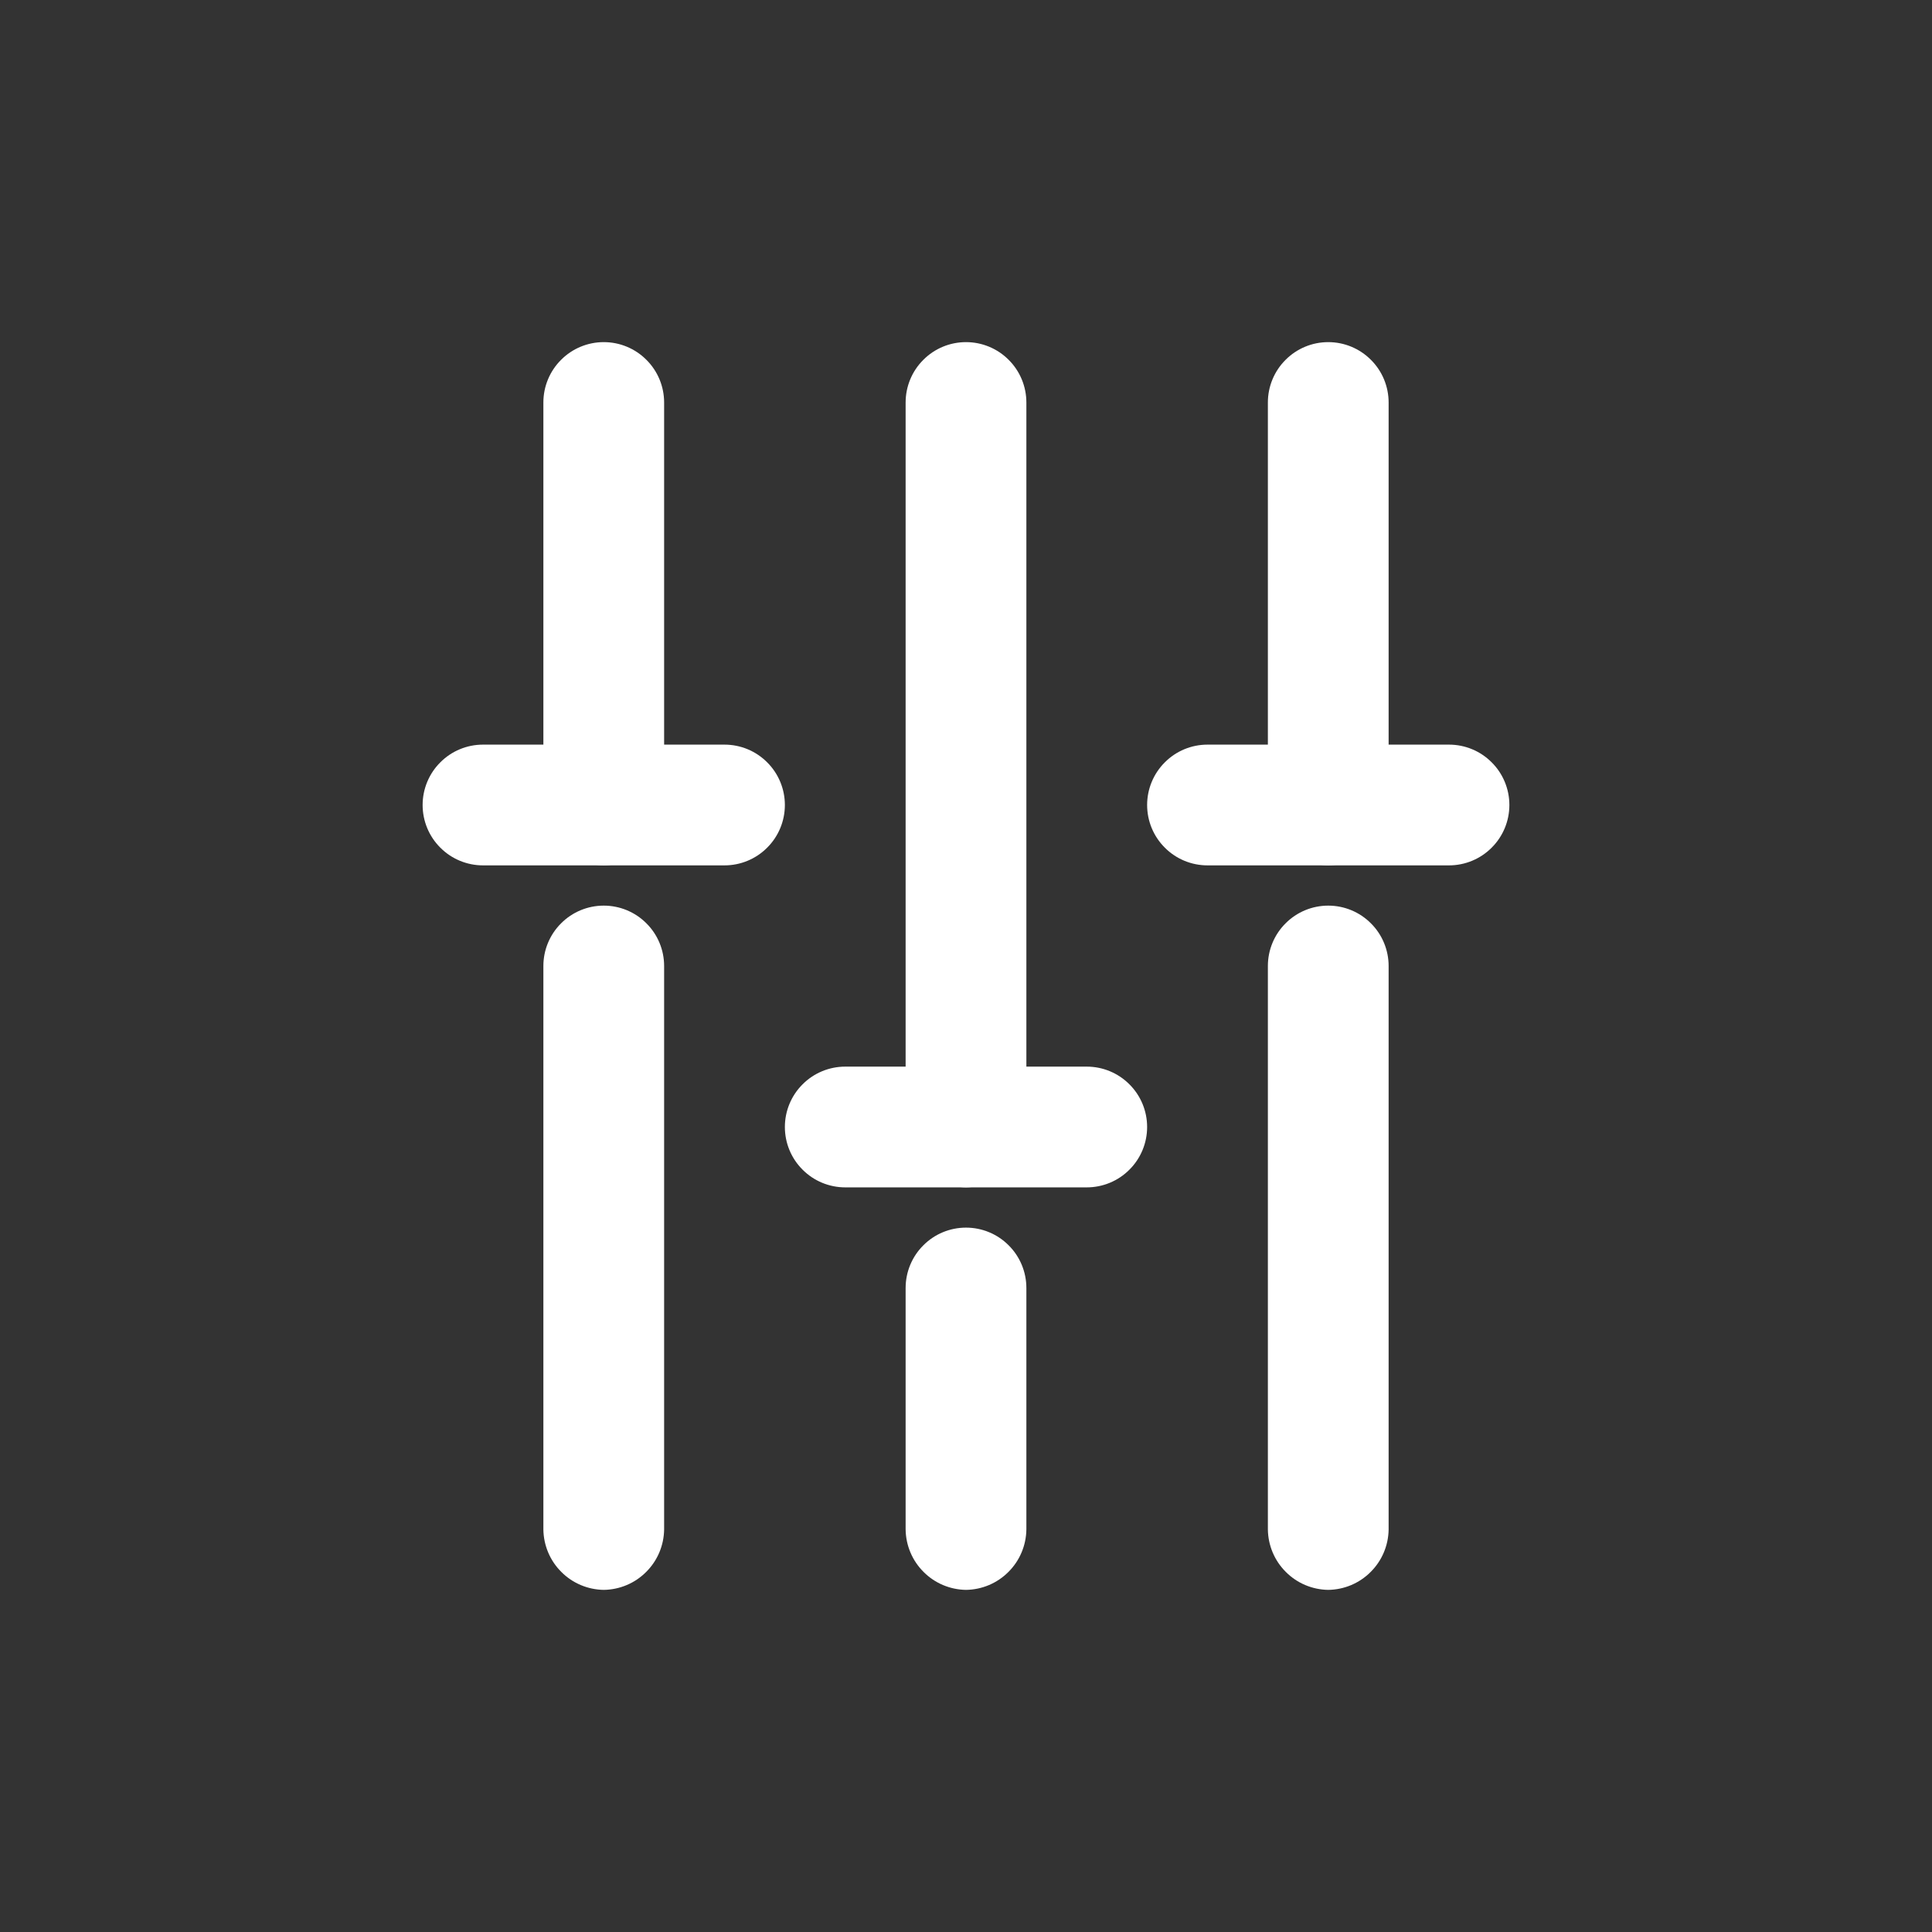 <!DOCTYPE svg PUBLIC "-//W3C//DTD SVG 1.1//EN" "http://www.w3.org/Graphics/SVG/1.1/DTD/svg11.dtd">
<!-- Uploaded to: SVG Repo, www.svgrepo.com, Transformed by: SVG Repo Mixer Tools -->
<svg width="800px" height="800px" viewBox="0 0 24 24" fill="none" xmlns="http://www.w3.org/2000/svg">
<rect x="0" y="0" width="24" height="24" fill="#333333" stroke="none"/>
<g id="SVGRepo_bgCarrier" stroke-width="0"/>
<g id="SVGRepo_tracerCarrier" stroke-linecap="round" stroke-linejoin="round"/>
<g id="SVGRepo_iconCarrier"> <path d="M16.5 19.75C16.302 19.747 16.113 19.668 15.973 19.527C15.832 19.387 15.753 19.198 15.75 19V12C15.75 11.801 15.829 11.61 15.97 11.47C16.11 11.329 16.301 11.25 16.5 11.25C16.699 11.25 16.89 11.329 17.03 11.47C17.171 11.61 17.25 11.801 17.25 12V19C17.247 19.198 17.168 19.387 17.027 19.527C16.887 19.668 16.698 19.747 16.5 19.75Z" fill="#ffffff"/> <path d="M16.5 10.75C16.302 10.747 16.113 10.668 15.973 10.527C15.832 10.387 15.753 10.198 15.75 10V5C15.75 4.801 15.829 4.61 15.97 4.47C16.11 4.329 16.301 4.25 16.5 4.25C16.699 4.25 16.89 4.329 17.03 4.47C17.171 4.61 17.25 4.801 17.25 5V10C17.247 10.198 17.168 10.387 17.027 10.527C16.887 10.668 16.698 10.747 16.5 10.75Z" fill="#ffffff"/> <path d="M18 10.75H15C14.801 10.75 14.61 10.671 14.47 10.53C14.329 10.39 14.25 10.199 14.25 10C14.25 9.801 14.329 9.61 14.47 9.47C14.61 9.329 14.801 9.25 15 9.25H18C18.199 9.25 18.39 9.329 18.53 9.47C18.671 9.61 18.75 9.801 18.75 10C18.75 10.199 18.671 10.39 18.53 10.53C18.39 10.671 18.199 10.75 18 10.75Z" fill="#ffffff"/> <path d="M7.5 19.75C7.302 19.747 7.113 19.668 6.973 19.527C6.832 19.387 6.753 19.198 6.75 19V12C6.75 11.801 6.829 11.61 6.97 11.47C7.11 11.329 7.301 11.25 7.5 11.25C7.699 11.25 7.89 11.329 8.03 11.47C8.171 11.61 8.25 11.801 8.25 12V19C8.247 19.198 8.168 19.387 8.027 19.527C7.887 19.668 7.698 19.747 7.5 19.75Z" fill="#ffffff"/> <path d="M7.5 10.75C7.302 10.747 7.113 10.668 6.973 10.527C6.832 10.387 6.753 10.198 6.75 10V5C6.75 4.801 6.829 4.61 6.97 4.47C7.11 4.329 7.301 4.25 7.5 4.25C7.699 4.25 7.89 4.329 8.03 4.47C8.171 4.61 8.25 4.801 8.25 5V10C8.247 10.198 8.168 10.387 8.027 10.527C7.887 10.668 7.698 10.747 7.5 10.75Z" fill="#ffffff"/> <path d="M9 10.75H6C5.801 10.75 5.61 10.671 5.47 10.53C5.329 10.39 5.25 10.199 5.25 10C5.25 9.801 5.329 9.61 5.47 9.47C5.61 9.329 5.801 9.25 6 9.25H9C9.199 9.25 9.39 9.329 9.53 9.47C9.671 9.61 9.75 9.801 9.75 10C9.75 10.199 9.671 10.39 9.53 10.53C9.39 10.671 9.199 10.75 9 10.75Z" fill="#ffffff"/> <path d="M12 19.75C11.802 19.747 11.613 19.668 11.473 19.527C11.332 19.387 11.253 19.198 11.25 19V16C11.25 15.801 11.329 15.61 11.47 15.47C11.61 15.329 11.801 15.25 12 15.25C12.199 15.25 12.39 15.329 12.53 15.47C12.671 15.61 12.75 15.801 12.75 16V19C12.747 19.198 12.668 19.387 12.527 19.527C12.387 19.668 12.198 19.747 12 19.75Z" fill="#ffffff"/> <path d="M12 14.75C11.802 14.747 11.613 14.668 11.473 14.527C11.332 14.387 11.253 14.198 11.25 14V5C11.25 4.801 11.329 4.61 11.47 4.47C11.61 4.329 11.801 4.25 12 4.25C12.199 4.25 12.39 4.329 12.53 4.47C12.671 4.61 12.75 4.801 12.75 5V14C12.747 14.198 12.668 14.387 12.527 14.527C12.387 14.668 12.198 14.747 12 14.75Z" fill="#ffffff"/> <path d="M13.5 14.75H10.5C10.301 14.75 10.11 14.671 9.97 14.53C9.829 14.39 9.75 14.199 9.75 14C9.75 13.801 9.829 13.61 9.97 13.47C10.11 13.329 10.301 13.25 10.5 13.25H13.5C13.699 13.25 13.89 13.329 14.03 13.47C14.171 13.61 14.25 13.801 14.25 14C14.25 14.199 14.171 14.39 14.03 14.53C13.89 14.671 13.699 14.75 13.5 14.75Z" fill="#ffffff"/> </g>
</svg>